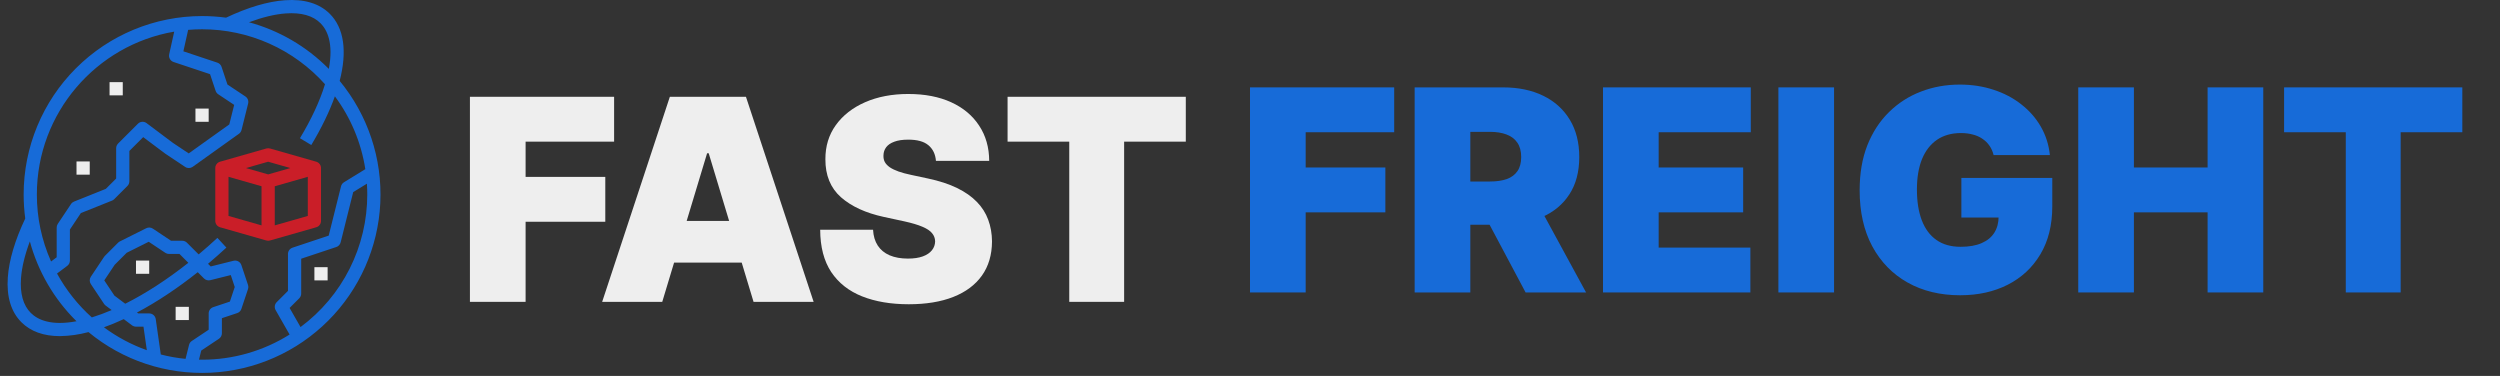 <svg width="266" height="40" viewBox="0 0 266 40" fill="none" xmlns="http://www.w3.org/2000/svg">
<rect x="0" y="0" width="266" height="40" fill="#333333" stroke="none"/>
<path d="M36.141 8.607C36.959 5.441 36.6 2.979 35.095 1.474C33.986 0.365 32.377 -0.122 30.311 0.026C28.482 0.156 26.377 0.781 24.054 1.879C23.207 1.766 22.354 1.709 21.5 1.709C16.465 1.709 11.636 3.709 8.076 7.269C4.516 10.829 2.516 15.658 2.516 20.693C2.516 21.547 2.573 22.401 2.686 23.247C1.587 25.571 0.963 27.675 0.832 29.504C0.685 31.57 1.172 33.179 2.28 34.288C3.26 35.268 4.646 35.763 6.367 35.763C7.396 35.748 8.42 35.604 9.413 35.334C13.055 38.34 17.687 39.882 22.404 39.657C27.121 39.432 31.585 37.457 34.924 34.118C38.264 30.778 40.239 26.314 40.464 21.597C40.689 16.88 39.148 12.249 36.141 8.607ZM30.411 1.428C32.051 1.311 33.293 1.661 34.1 2.468C34.821 3.189 35.501 4.604 34.987 7.334C34.966 7.313 34.945 7.291 34.924 7.269C32.591 4.926 29.683 3.236 26.492 2.369C27.928 1.832 29.258 1.511 30.411 1.428ZM18.537 3.366L18.001 5.775C17.963 5.945 17.99 6.123 18.076 6.274C18.161 6.425 18.3 6.54 18.465 6.595L22.35 7.89L22.942 9.665C22.992 9.813 23.089 9.941 23.219 10.028L24.916 11.159L24.396 13.24L20.08 16.323L18.391 15.197L15.594 13.099C15.458 12.998 15.291 12.949 15.122 12.96C14.953 12.973 14.794 13.045 14.675 13.165L12.565 15.274C12.5 15.339 12.448 15.417 12.413 15.502C12.377 15.588 12.359 15.679 12.359 15.771V18.996L11.261 20.094L7.879 21.447C7.747 21.5 7.634 21.591 7.555 21.71L6.149 23.819C6.072 23.934 6.031 24.07 6.031 24.209V27.373L5.434 27.821C4.434 25.578 3.919 23.149 3.922 20.693C3.922 12.011 10.25 4.779 18.537 3.366ZM3.275 33.293C2.468 32.486 2.118 31.245 2.235 29.604C2.318 28.452 2.639 27.122 3.176 25.686C4.043 28.877 5.732 31.785 8.076 34.117C8.097 34.139 8.119 34.159 8.141 34.181C5.41 34.695 3.995 34.014 3.275 33.293ZM12.175 31.453L11.095 29.834L12.202 28.173L13.479 26.896L15.824 25.724L17.594 26.903C17.71 26.98 17.845 27.021 17.984 27.021H19.099L20.039 27.962C17.775 29.751 15.49 31.231 13.326 32.317L12.175 31.453ZM21.04 28.961L21.706 29.628C21.792 29.714 21.899 29.776 22.016 29.808C22.133 29.84 22.256 29.842 22.374 29.812L24.555 29.267L24.977 30.537L24.46 32.09L22.684 32.682C22.544 32.729 22.422 32.819 22.336 32.938C22.25 33.058 22.203 33.202 22.203 33.349V35.083L20.407 36.28C20.261 36.377 20.157 36.525 20.115 36.694L19.742 38.183C18.854 38.095 17.973 37.939 17.108 37.716L16.571 33.953C16.547 33.785 16.463 33.632 16.336 33.521C16.208 33.41 16.044 33.349 15.875 33.349H14.703L14.574 33.253C16.68 32.136 18.873 30.683 21.04 28.961ZM14.047 34.615C14.168 34.706 14.316 34.756 14.469 34.756H15.265L15.623 37.26C13.989 36.678 12.451 35.857 11.059 34.825C11.744 34.58 12.447 34.289 13.166 33.954L14.047 34.615ZM21.171 38.267L21.413 37.299L23.296 36.044C23.392 35.98 23.471 35.893 23.526 35.791C23.581 35.688 23.609 35.575 23.609 35.459V33.856L25.238 33.313C25.341 33.279 25.436 33.221 25.513 33.144C25.59 33.066 25.648 32.972 25.683 32.869L26.386 30.759C26.434 30.615 26.434 30.459 26.386 30.315L25.683 28.205C25.627 28.037 25.509 27.896 25.354 27.811C25.199 27.726 25.017 27.703 24.845 27.745L22.419 28.352L22.134 28.067C22.79 27.515 23.441 26.941 24.087 26.344L23.131 25.312C22.472 25.922 21.807 26.508 21.136 27.069L19.887 25.821C19.756 25.689 19.577 25.615 19.39 25.615H18.197L16.265 24.327C16.162 24.258 16.042 24.218 15.919 24.21C15.795 24.202 15.671 24.227 15.56 24.283L12.748 25.689C12.68 25.723 12.619 25.768 12.565 25.821L11.159 27.227C11.126 27.26 11.097 27.296 11.071 27.334L9.665 29.444C9.588 29.559 9.547 29.695 9.547 29.834C9.547 29.973 9.588 30.108 9.665 30.224L11.071 32.333C11.115 32.4 11.171 32.458 11.234 32.506L11.881 32.991C11.192 33.289 10.487 33.55 9.77 33.773C8.281 32.437 7.029 30.858 6.068 29.103L7.156 28.287C7.243 28.221 7.314 28.137 7.363 28.039C7.412 27.941 7.437 27.834 7.437 27.724V24.422L8.604 22.671L11.917 21.346C12.006 21.311 12.086 21.258 12.153 21.19L13.56 19.784C13.625 19.719 13.677 19.641 13.712 19.556C13.747 19.471 13.765 19.379 13.765 19.287V16.062L15.238 14.59L17.562 16.334C17.573 16.342 17.583 16.349 17.594 16.356L19.704 17.762C19.822 17.842 19.962 17.883 20.105 17.881C20.248 17.878 20.386 17.833 20.502 17.75L25.424 14.234C25.56 14.137 25.657 13.995 25.698 13.832L26.401 11.02C26.436 10.879 26.427 10.731 26.375 10.596C26.322 10.46 26.229 10.345 26.109 10.264L24.2 8.992L23.573 7.111C23.539 7.007 23.48 6.913 23.403 6.836C23.326 6.759 23.232 6.701 23.128 6.666L19.511 5.461L20.019 3.178C20.507 3.137 21.001 3.115 21.5 3.115C23.969 3.114 26.41 3.635 28.664 4.642C30.918 5.65 32.934 7.122 34.58 8.963C34.039 10.731 33.144 12.661 31.916 14.706L33.122 15.43C34.21 13.617 35.051 11.881 35.632 10.252C37.325 12.533 38.436 15.191 38.871 17.998L36.601 19.391C36.444 19.487 36.331 19.641 36.286 19.82L34.974 25.07L31.121 26.354C30.981 26.401 30.86 26.491 30.773 26.61C30.687 26.73 30.64 26.874 30.64 27.021V30.949L29.44 32.149C29.331 32.258 29.261 32.4 29.241 32.553C29.22 32.706 29.25 32.861 29.327 32.995L30.812 35.595C28.023 37.347 24.794 38.275 21.5 38.271C21.39 38.271 21.28 38.269 21.171 38.267ZM31.977 34.799L30.814 32.764L31.841 31.737C31.906 31.672 31.958 31.594 31.993 31.509C32.029 31.424 32.047 31.332 32.047 31.24V27.528L35.785 26.282C35.897 26.245 35.998 26.18 36.078 26.093C36.159 26.006 36.216 25.9 36.245 25.786L37.581 20.439L39.039 19.544C39.064 19.924 39.078 20.307 39.078 20.693C39.078 23.436 38.435 26.14 37.202 28.589C35.969 31.039 34.18 33.165 31.977 34.799Z" fill="#176BD8"/>
<path d="M34.156 23.506V17.881C34.156 17.728 34.106 17.579 34.014 17.458C33.923 17.336 33.793 17.247 33.647 17.205L28.725 15.799C28.598 15.762 28.464 15.762 28.338 15.799L23.416 17.205C23.269 17.247 23.14 17.336 23.048 17.458C22.956 17.579 22.906 17.728 22.906 17.881V23.506C22.906 23.659 22.956 23.807 23.048 23.929C23.14 24.051 23.269 24.14 23.416 24.182L28.338 25.588C28.464 25.624 28.598 25.624 28.725 25.588L33.647 24.182C33.793 24.14 33.923 24.051 34.014 23.929C34.106 23.807 34.156 23.659 34.156 23.506ZM28.531 17.206L30.894 17.881L28.531 18.556L26.169 17.881L28.531 17.206ZM24.312 18.813L27.828 19.818V23.98L24.312 22.976V18.813ZM29.234 23.98V19.818L32.75 18.813V22.976L29.234 23.98Z" fill="#CA1E28"/>
<path d="M20.797 11.553H22.203V12.959H20.797V11.553Z" fill="#EEEEEE"/>
<path d="M11.656 8.74H13.062V10.146H11.656V8.74Z" fill="#EEEEEE"/>
<path d="M8.141 17.178H9.547V18.584H8.141V17.178Z" fill="#EEEEEE"/>
<path d="M14.469 27.725H15.875V29.131H14.469V27.725Z" fill="#EEEEEE"/>
<path d="M18.688 32.647H20.094V34.053H18.688V32.647Z" fill="#EEEEEE"/>
<path d="M33.453 28.428H34.859V29.834H33.453V28.428Z" fill="#EEEEEE"/>
<path d="M107.206 15.071V10.298H126.169V15.071H119.607V32.117H113.769V15.071H107.206Z" fill="#EEEEEE"/>
<path d="M99.584 17.116C99.527 16.406 99.26 15.852 98.785 15.454C98.316 15.057 97.602 14.858 96.643 14.858C96.032 14.858 95.532 14.932 95.141 15.082C94.758 15.224 94.474 15.419 94.289 15.668C94.104 15.916 94.008 16.2 94.001 16.52C93.987 16.783 94.033 17.021 94.14 17.234C94.253 17.44 94.431 17.628 94.672 17.798C94.914 17.962 95.223 18.111 95.599 18.246C95.976 18.381 96.423 18.501 96.942 18.608L98.731 18.991C99.939 19.247 100.972 19.584 101.831 20.004C102.691 20.423 103.394 20.916 103.941 21.484C104.488 22.046 104.889 22.678 105.145 23.381C105.407 24.084 105.542 24.851 105.55 25.682C105.542 27.116 105.184 28.331 104.474 29.325C103.763 30.32 102.748 31.076 101.427 31.595C100.113 32.113 98.532 32.372 96.686 32.372C94.79 32.372 93.135 32.092 91.721 31.53C90.315 30.97 89.221 30.107 88.44 28.942C87.666 27.77 87.275 26.271 87.268 24.446H92.893C92.929 25.114 93.096 25.675 93.394 26.129C93.692 26.584 94.111 26.928 94.651 27.163C95.198 27.397 95.848 27.514 96.601 27.514C97.233 27.514 97.762 27.436 98.188 27.28C98.614 27.124 98.937 26.907 99.157 26.63C99.378 26.353 99.491 26.037 99.498 25.682C99.491 25.348 99.381 25.057 99.168 24.808C98.962 24.553 98.621 24.325 98.145 24.126C97.67 23.921 97.027 23.729 96.217 23.551L94.044 23.082C92.112 22.663 90.589 21.964 89.474 20.984C88.366 19.996 87.815 18.651 87.822 16.946C87.815 15.561 88.184 14.35 88.93 13.313C89.683 12.269 90.724 11.456 92.052 10.874C93.387 10.291 94.917 10 96.643 10C98.405 10 99.928 10.295 101.214 10.884C102.499 11.474 103.49 12.305 104.186 13.377C104.889 14.443 105.244 15.689 105.251 17.116H99.584Z" fill="#EEEEEE"/>
<path d="M70.463 32.117H64.07L71.272 10.298H79.369L86.57 32.117H80.178L75.406 16.307H75.235L70.463 32.117ZM69.269 23.509H81.286V27.94H69.269V23.509Z" fill="#EEEEEE"/>
<path d="M50 32.117V10.298H65.341V15.071H55.923V18.821H64.403V23.594H55.923V32.117H50Z" fill="#EEEEEE"/>
<path d="M243.028 14.071V9.298H261.991V14.071H255.429V31.116H249.591V14.071H243.028Z" fill="#176BD8"/>
<path d="M221.125 31.116V9.298H227.048V17.821H234.889V9.298H240.812V31.116H234.889V22.594H227.048V31.116H221.125Z" fill="#176BD8"/>
<path d="M212.12 16.5C212.028 16.124 211.882 15.793 211.683 15.509C211.485 15.218 211.236 14.973 210.938 14.774C210.646 14.568 210.306 14.415 209.915 14.316C209.531 14.21 209.109 14.156 208.647 14.156C207.653 14.156 206.804 14.394 206.101 14.87C205.405 15.346 204.872 16.031 204.503 16.926C204.141 17.821 203.96 18.901 203.96 20.165C203.96 21.443 204.134 22.537 204.482 23.446C204.83 24.355 205.348 25.051 206.037 25.534C206.726 26.017 207.582 26.259 208.605 26.259C209.507 26.259 210.256 26.127 210.852 25.864C211.456 25.602 211.907 25.229 212.205 24.746C212.504 24.263 212.653 23.695 212.653 23.041L213.676 23.148H208.69V18.929H218.363V21.954C218.363 23.943 217.941 25.644 217.095 27.058C216.257 28.464 215.1 29.543 213.622 30.296C212.152 31.042 210.465 31.415 208.562 31.415C206.438 31.415 204.574 30.964 202.969 30.062C201.364 29.16 200.11 27.874 199.208 26.205C198.313 24.536 197.866 22.551 197.866 20.25C197.866 18.446 198.139 16.848 198.686 15.456C199.24 14.064 200.007 12.889 200.987 11.93C201.968 10.964 203.1 10.236 204.386 9.746C205.671 9.249 207.049 9 208.519 9C209.812 9 211.012 9.185 212.12 9.554C213.235 9.916 214.219 10.435 215.071 11.109C215.931 11.777 216.623 12.569 217.149 13.485C217.674 14.401 217.994 15.406 218.107 16.5H212.12Z" fill="#176BD8"/>
<path d="M195.144 9.298V31.116H189.221V9.298H195.144Z" fill="#176BD8"/>
<path d="M170.559 31.116V9.298H186.283V14.071H176.482V17.821H185.473V22.594H176.482V26.344H186.24V31.116H170.559Z" fill="#176BD8"/>
<path d="M150.52 31.116V9.298H159.937C161.556 9.298 162.973 9.593 164.188 10.182C165.402 10.772 166.347 11.621 167.022 12.729C167.696 13.837 168.034 15.165 168.034 16.713C168.034 18.276 167.686 19.593 166.99 20.666C166.301 21.738 165.331 22.548 164.081 23.095C162.838 23.641 161.386 23.915 159.724 23.915H154.099V19.312H158.531C159.227 19.312 159.82 19.227 160.31 19.057C160.807 18.879 161.187 18.599 161.45 18.215C161.72 17.832 161.855 17.331 161.855 16.713C161.855 16.088 161.72 15.58 161.45 15.19C161.187 14.792 160.807 14.501 160.31 14.316C159.82 14.124 159.227 14.028 158.531 14.028H156.443V31.116H150.52ZM163.304 21.102L168.758 31.116H162.324L156.997 21.102H163.304Z" fill="#176BD8"/>
<path d="M133 31.116V9.298H148.341V14.071H138.923V17.821H147.403V22.594H138.923V31.116H133Z" fill="#176BD8"/>
</svg>
